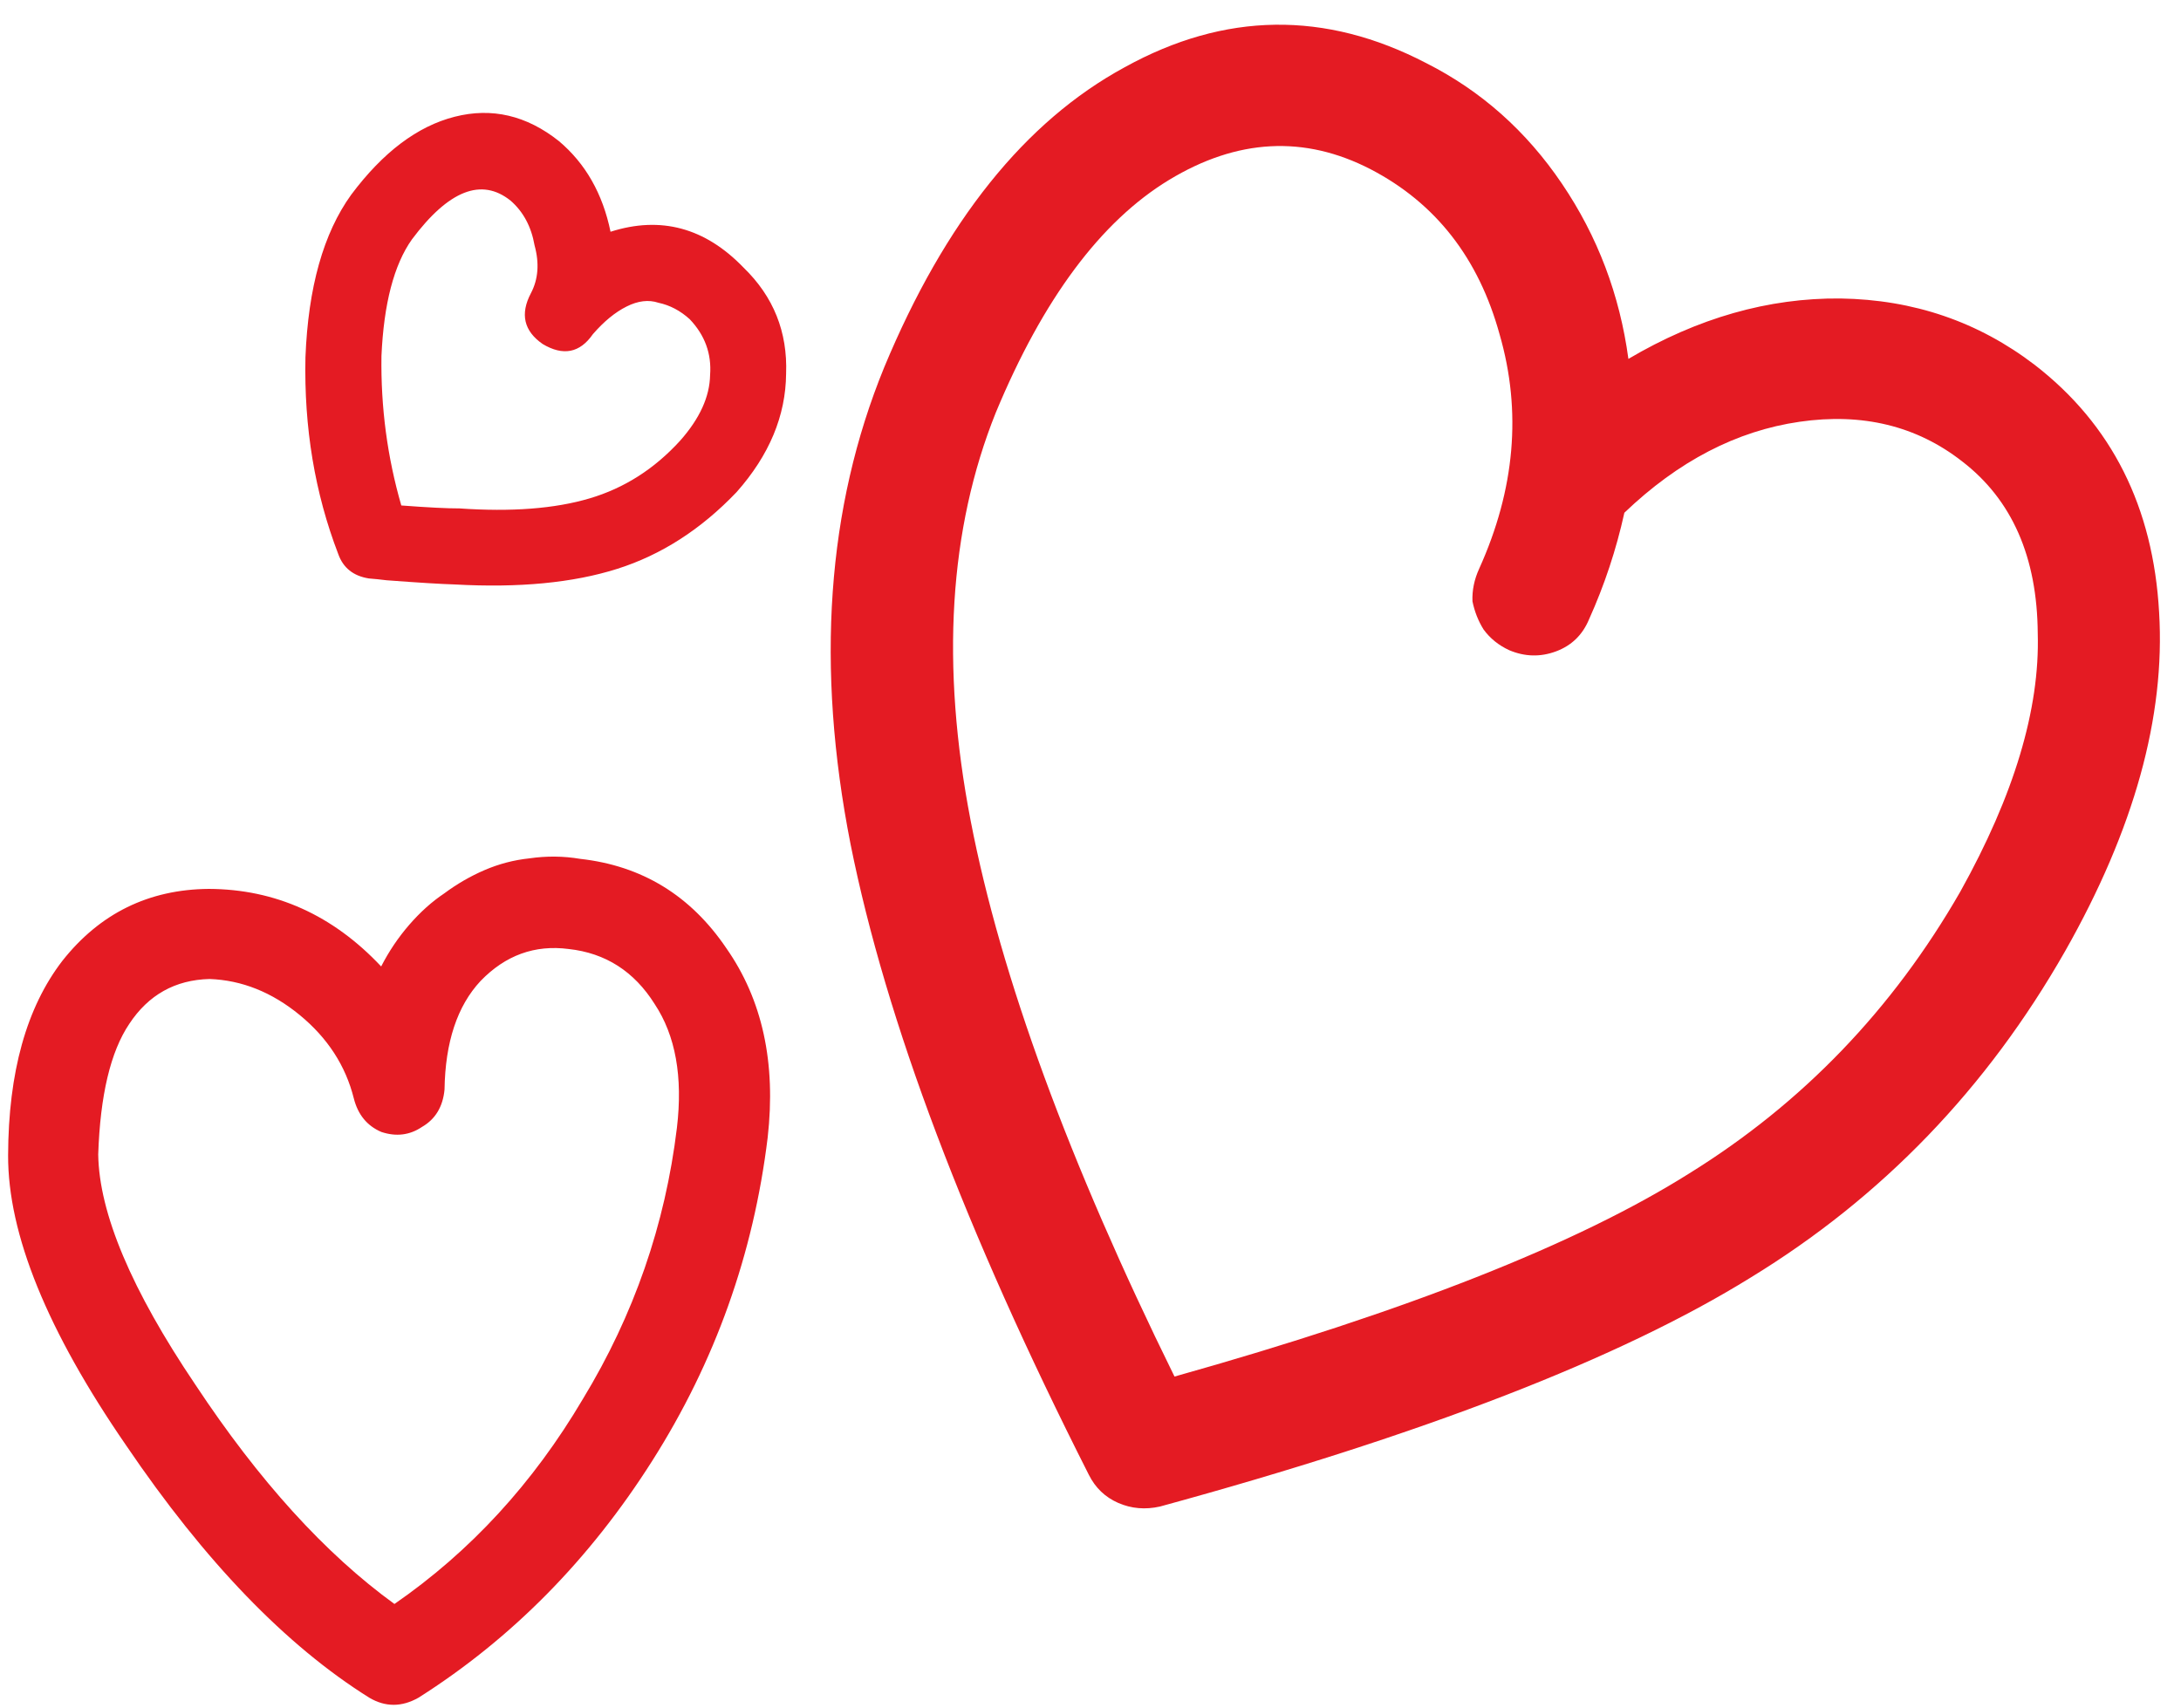 <svg width="60" height="47" viewBox="0 0 60 47" fill="none" xmlns="http://www.w3.org/2000/svg">
<path d="M5.744 24.456C7.576 24.464 9.157 25.176 10.486 26.59C10.699 26.174 10.957 25.791 11.26 25.442C11.563 25.093 11.883 24.806 12.22 24.581C12.568 24.322 12.939 24.107 13.332 23.938C13.726 23.769 14.136 23.661 14.563 23.616C15.035 23.547 15.502 23.552 15.963 23.63C17.661 23.819 19 24.638 19.981 26.087C20.972 27.502 21.352 29.238 21.119 31.296C20.73 34.501 19.672 37.466 17.945 40.189C16.218 42.913 14.073 45.086 11.512 46.709C11.052 46.969 10.602 46.969 10.163 46.711C7.867 45.276 5.637 42.963 3.474 39.773C1.299 36.617 0.215 33.954 0.223 31.784C0.231 29.501 0.728 27.718 1.716 26.435C2.748 25.129 4.091 24.47 5.744 24.456ZM2.702 31.763C2.727 33.382 3.619 35.495 5.377 38.1C7.124 40.74 8.948 42.75 10.851 44.13C12.94 42.687 14.668 40.807 16.036 38.489C17.438 36.182 18.3 33.695 18.622 31.03C18.789 29.625 18.584 28.489 18.01 27.624C17.446 26.726 16.658 26.221 15.646 26.11C14.713 25.988 13.904 26.281 13.219 26.991C12.579 27.678 12.249 28.673 12.229 29.978C12.184 30.45 11.977 30.793 11.606 31.007C11.269 31.233 10.898 31.278 10.493 31.144C10.099 30.976 9.846 30.667 9.733 30.218C9.507 29.318 9.011 28.555 8.245 27.926C7.48 27.298 6.653 26.967 5.764 26.935C4.82 26.959 4.084 27.37 3.557 28.169C3.041 28.935 2.756 30.133 2.702 31.763ZM39.237 1.737C40.745 2.499 41.989 3.604 42.969 5.053C43.95 6.502 44.559 8.109 44.798 9.874C46.708 8.747 48.652 8.193 50.631 8.212C52.644 8.243 54.427 8.853 55.98 10.042C58.097 11.681 59.236 13.95 59.398 16.851C59.571 19.718 58.71 22.822 56.815 26.164C54.662 29.946 51.777 32.941 48.16 35.15C44.577 37.371 39.16 39.471 31.911 41.449C31.507 41.54 31.125 41.507 30.764 41.35C30.404 41.193 30.134 40.935 29.954 40.575C26.559 33.868 24.374 28.087 23.4 23.231C22.437 18.341 22.745 13.967 24.324 10.108C25.993 6.092 28.198 3.339 30.939 1.851C33.692 0.329 36.458 0.29 39.237 1.737ZM53.978 12.693C52.728 11.717 51.238 11.354 49.507 11.604C47.775 11.854 46.169 12.688 44.687 14.107C44.464 15.12 44.139 16.098 43.713 17.044C43.534 17.471 43.231 17.764 42.804 17.922C42.377 18.08 41.95 18.07 41.522 17.89C41.23 17.756 40.993 17.565 40.813 17.318C40.666 17.082 40.565 16.824 40.508 16.543C40.496 16.239 40.558 15.941 40.692 15.648C41.678 13.466 41.866 11.318 41.256 9.205C40.679 7.103 39.496 5.587 37.707 4.657C35.884 3.715 34.034 3.814 32.158 4.952C30.283 6.091 28.695 8.224 27.395 11.351C26.107 14.558 25.877 18.302 26.704 22.585C27.532 26.867 29.401 31.964 32.311 37.873C38.672 36.087 43.391 34.224 46.469 32.286C49.581 30.358 52.067 27.774 53.928 24.533C55.408 21.877 56.119 19.509 56.059 17.429C56.045 15.327 55.351 13.748 53.978 12.693ZM15.376 3.882C16.108 4.499 16.581 5.33 16.796 6.376C18.178 5.935 19.399 6.265 20.458 7.365C21.28 8.162 21.669 9.134 21.626 10.281C21.616 11.439 21.163 12.525 20.265 13.538C19.288 14.563 18.193 15.267 16.979 15.651C15.765 16.036 14.276 16.178 12.511 16.08C12.139 16.069 11.515 16.031 10.638 15.965C10.458 15.943 10.295 15.926 10.149 15.915C9.722 15.848 9.44 15.624 9.305 15.242C8.661 13.567 8.361 11.763 8.403 9.829C8.478 7.906 8.898 6.416 9.661 5.358C10.536 4.187 11.485 3.472 12.508 3.212C13.53 2.951 14.486 3.175 15.376 3.882ZM11.332 6.587C10.838 7.284 10.559 8.353 10.494 9.792C10.473 11.209 10.656 12.58 11.04 13.907C11.771 13.962 12.305 13.989 12.642 13.988C14.07 14.087 15.262 13.996 16.217 13.713C17.173 13.431 18.004 12.901 18.711 12.124C19.25 11.516 19.524 10.914 19.535 10.318C19.579 9.733 19.392 9.222 18.976 8.784C18.717 8.548 18.43 8.397 18.115 8.33C17.845 8.24 17.552 8.275 17.238 8.433C16.923 8.59 16.614 8.844 16.311 9.193C15.953 9.711 15.492 9.801 14.929 9.465C14.411 9.106 14.304 8.639 14.606 8.066C14.808 7.683 14.841 7.244 14.706 6.75C14.615 6.233 14.395 5.823 14.046 5.52C13.246 4.88 12.342 5.236 11.332 6.587Z" fill="#E41B23"/>
</svg>
